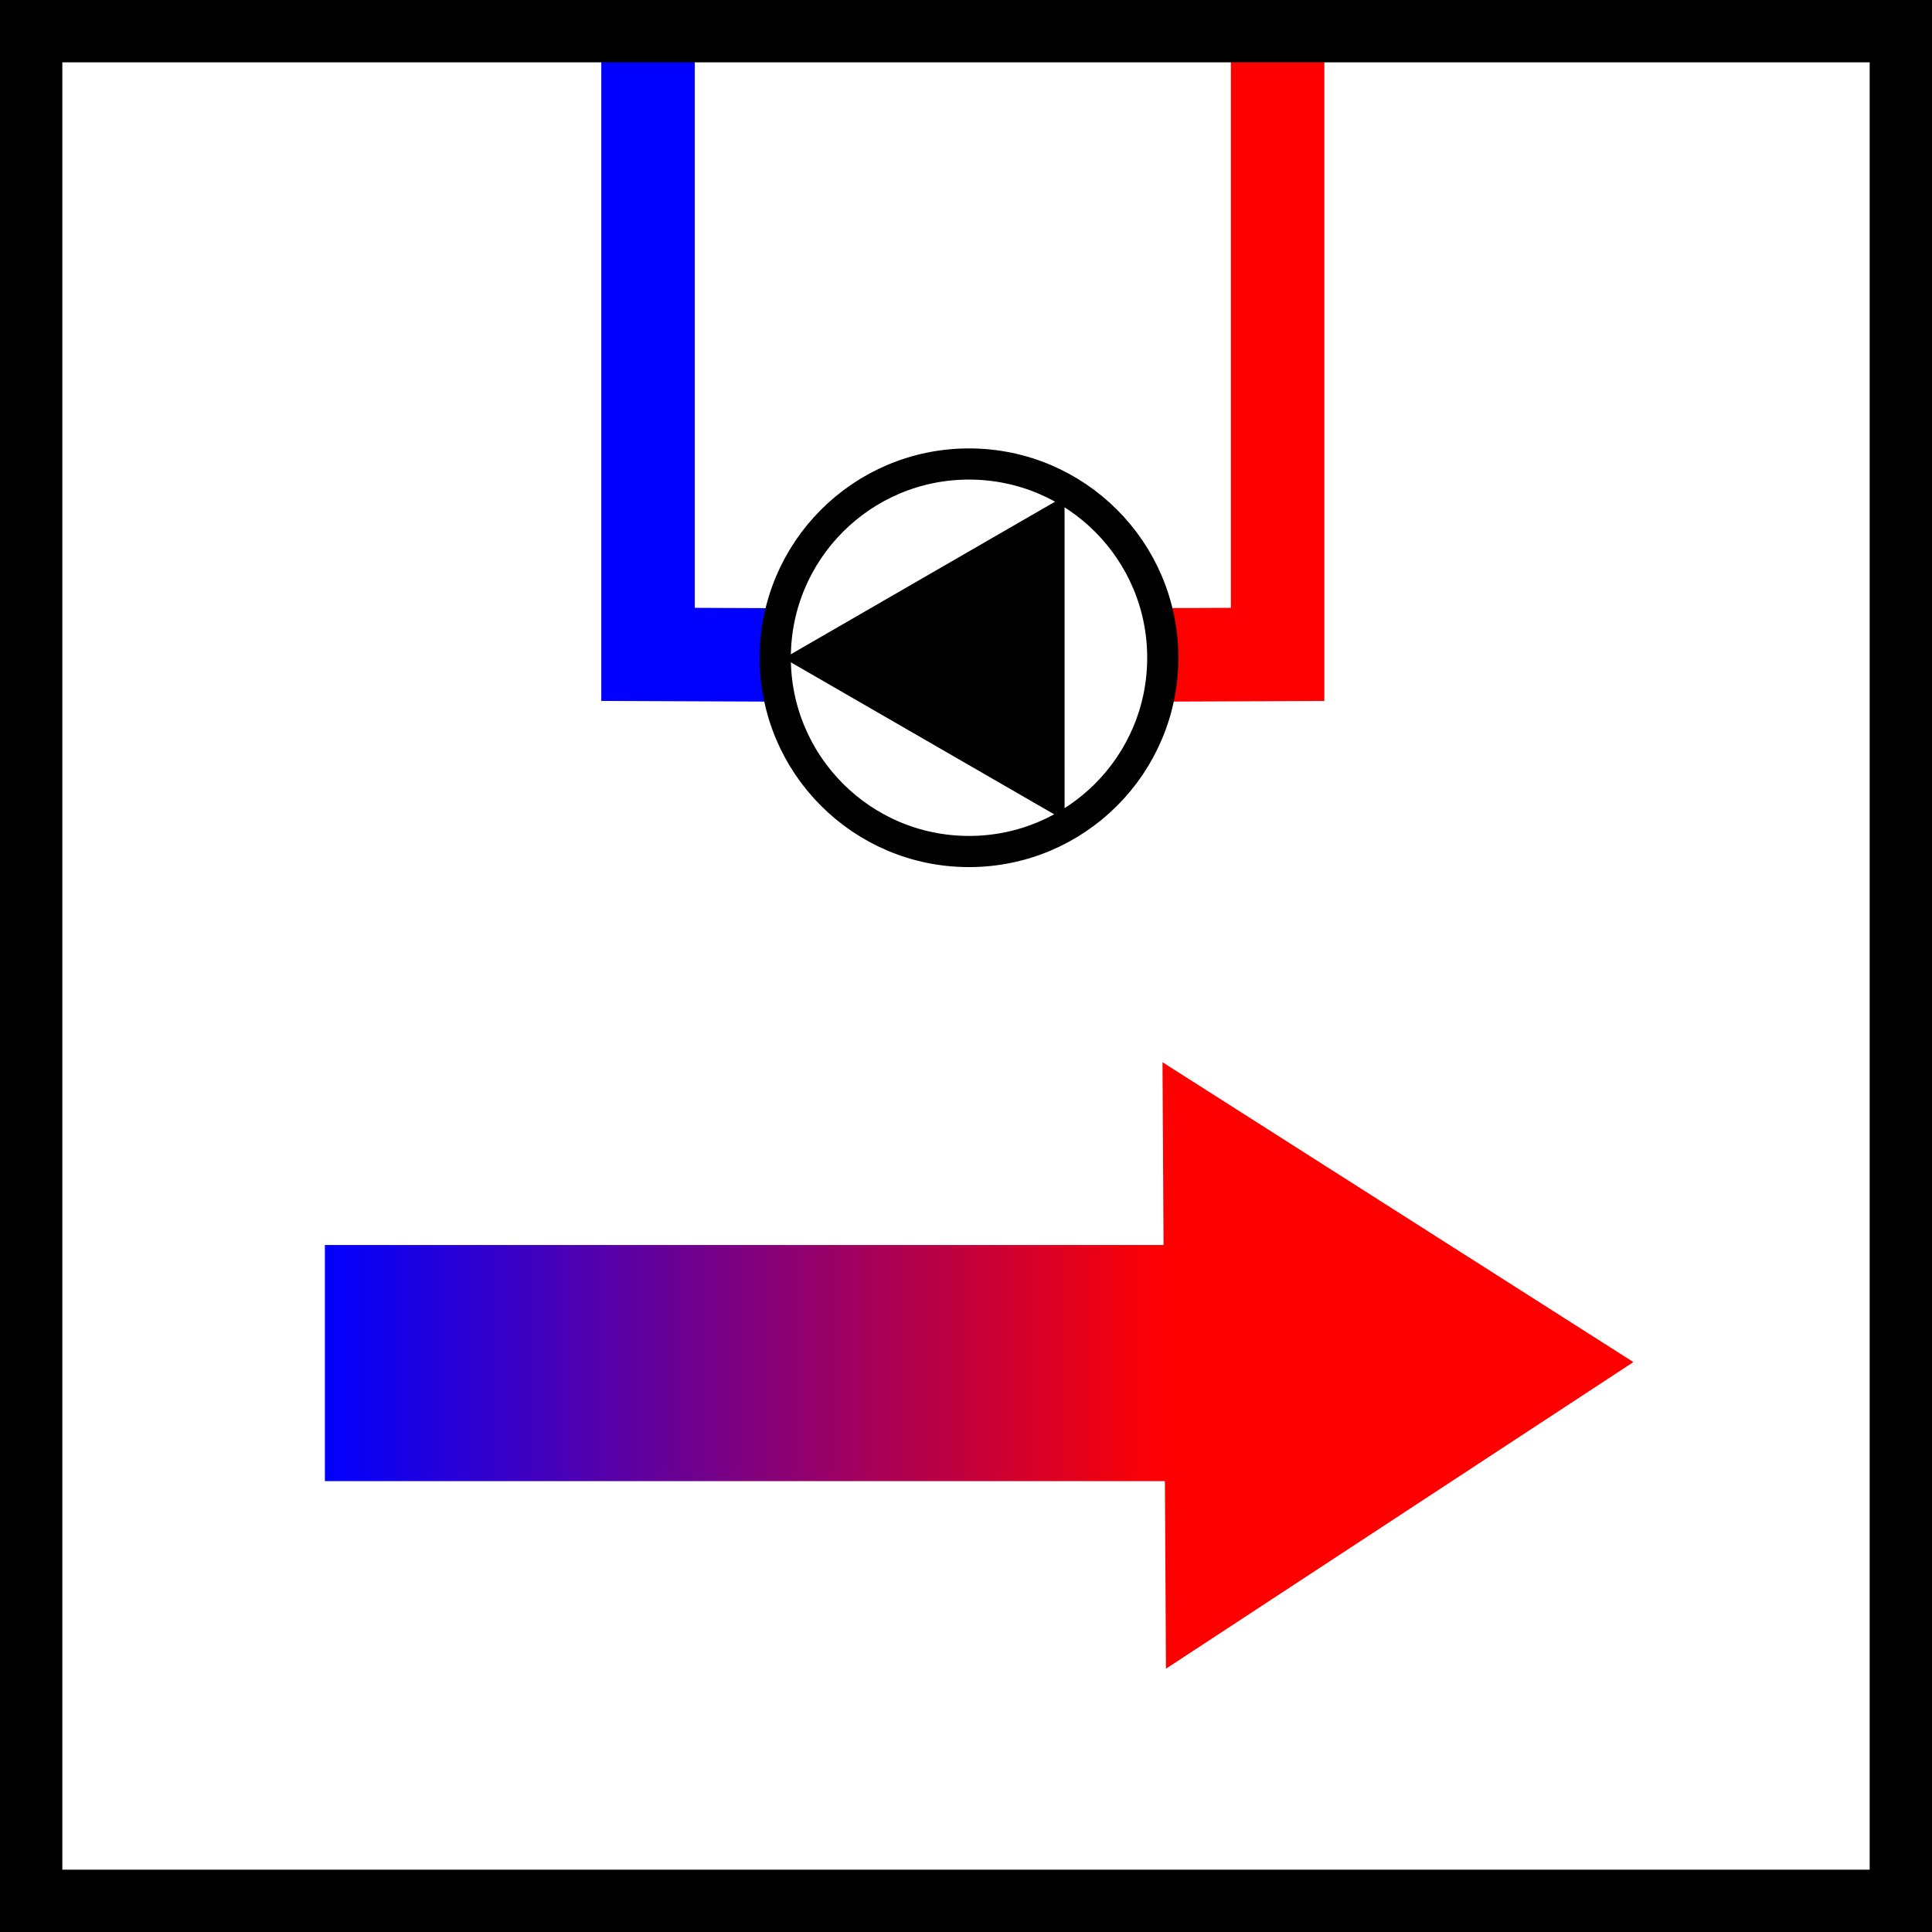 <?xml version="1.0" encoding="UTF-8" standalone="no"?>
<svg
   sodipodi:docname="Source.svg"
   inkscape:version="1.1.1 (3bf5ae0d25, 2021-09-20)"
   id="svg927"
   version="1.1"
   viewBox="0 0 62 62"
   height="62mm"
   width="62mm"
   xmlns:inkscape="http://www.inkscape.org/namespaces/inkscape"
   xmlns:sodipodi="http://sodipodi.sourceforge.net/DTD/sodipodi-0.dtd"
   xmlns:xlink="http://www.w3.org/1999/xlink"
   xmlns="http://www.w3.org/2000/svg"
   xmlns:svg="http://www.w3.org/2000/svg"
   xmlns:rdf="http://www.w3.org/1999/02/22-rdf-syntax-ns#"
   xmlns:cc="http://creativecommons.org/ns#"
   xmlns:dc="http://purl.org/dc/elements/1.1/">
  <rect x="0" y="0" width="62" height="62" fill="#333333" stroke="none"/>
  <defs
     id="defs921">
    <linearGradient
       inkscape:collect="always"
       id="linearGradient10356">
      <stop
         style="stop-color:#ff0000;stop-opacity:1"
         offset="0"
         id="stop12429" />
      <stop
         style="stop-color:#0000ff;stop-opacity:1"
         offset="1"
         id="stop12431" />
    </linearGradient>
    <linearGradient
       inkscape:collect="always"
       xlink:href="#linearGradient10356"
       id="linearGradient14093"
       x1="105.601"
       y1="128.002"
       x2="131.98"
       y2="128.002"
       gradientUnits="userSpaceOnUse"
       gradientTransform="matrix(1.025,0,0,1,-2.417,6.682)" />
  </defs>
  <sodipodi:namedview
     inkscape:window-maximized="1"
     inkscape:window-y="-9"
     inkscape:window-x="-9"
     inkscape:window-height="1001"
     inkscape:window-width="1920"
     fit-margin-bottom="0"
     fit-margin-right="0"
     fit-margin-left="0"
     fit-margin-top="0"
     showgrid="false"
     inkscape:document-rotation="0"
     inkscape:current-layer="layer1"
     inkscape:document-units="mm"
     inkscape:cy="115.43518"
     inkscape:cx="127.80955"
     inkscape:zoom="2.8284271"
     inkscape:pageshadow="2"
     inkscape:pageopacity="0.0"
     borderopacity="1.0"
     bordercolor="#666666"
     pagecolor="#ffffff"
     id="base"
     inkscape:pagecheckerboard="0" />
  <g
     transform="translate(-84.833,-93.56)"
     id="layer1"
     inkscape:groupmode="layer"
     inkscape:label="Ebene 1">
    <rect
       style="fill:#ffffff;stroke:none;stroke-width:2;stroke-miterlimit:4;stroke-dasharray:none;stroke-opacity:1"
       id="rect1492"
       width="60"
       height="60"
       x="85.833"
       y="94.56" />
    <rect
       style="fill:#ffffff;fill-opacity:0;stroke-width:2"
       id="rect852"
       width="60"
       height="60"
       x="85.833"
       y="94.56" />
    <path
       style="fill:none;stroke:#ff0000;stroke-width:3;stroke-linecap:butt;stroke-linejoin:miter;stroke-miterlimit:4;stroke-dasharray:none;stroke-opacity:1"
       d="m 125.833,94.56 v 20 l -10.102,0.042"
       id="path5396" />
    <path
       style="fill:none;stroke:#0000ff;stroke-width:3;stroke-linecap:butt;stroke-linejoin:miter;stroke-miterlimit:4;stroke-dasharray:none;stroke-opacity:1"
       d="m 105.629,94.56 v 20 l 10.102,0.042"
       id="path5396-9" />
    <g
       id="g6485">
      <circle
         style="fill:#ffffff;fill-opacity:1;stroke:#000000;stroke-width:1;stroke-miterlimit:4;stroke-dasharray:none;stroke-opacity:1"
         id="path2484"
         cx="115.93"
         cy="114.668"
         r="6.218" />
      <path
         sodipodi:type="star"
         style="fill:#000000;fill-opacity:1;stroke:none;stroke-width:3.78;stroke-miterlimit:4;stroke-dasharray:none;stroke-opacity:1"
         id="path3392"
         inkscape:flatsided="false"
         sodipodi:sides="3"
         sodipodi:cx="100.5"
         sodipodi:cy="64.75"
         sodipodi:r1="20.49695"
         sodipodi:r2="10.248476"
         sodipodi:arg1="1.0471117"
         sodipodi:arg2="2.0943092"
         inkscape:rounded="0"
         inkscape:randomized="0"
         d="M 110.75,82.5 95.377,73.626 80.003,64.752 95.375,55.875 l 15.372,-8.877 0.002,17.751 z"
         transform="matrix(0.293,0,0,0.293,86.547,95.713)"
         inkscape:transform-center-x="1.4987749"
         inkscape:transform-center-y="-0.00025805191" />
    </g>
    <g
       id="g14595"
       transform="matrix(-1,0,0,1,228.098,2.619)">
      <rect
         style="fill:url(#linearGradient14093);fill-opacity:1;stroke:none;stroke-width:0;stroke-miterlimit:4;stroke-dasharray:none;stroke-opacity:1"
         id="rect13705"
         width="27.034"
         height="7.577"
         x="105.805"
         y="130.895" />
      <path
         sodipodi:type="star"
         style="fill:#ff0000;fill-opacity:1;stroke:none;stroke-width:0;stroke-miterlimit:4;stroke-dasharray:none;stroke-opacity:1"
         id="path14197"
         inkscape:flatsided="false"
         sodipodi:sides="3"
         sodipodi:cx="24.395184"
         sodipodi:cy="94.752312"
         sodipodi:r1="63.129284"
         sodipodi:r2="31.564642"
         sodipodi:arg1="1.0536127"
         sodipodi:arg2="2.1008102"
         inkscape:rounded="0"
         inkscape:randomized="0"
         d="M 55.608,149.625 8.438,121.986 -38.733,94.347 8.789,67.316 56.31,40.284 55.959,94.955 Z"
         transform="matrix(0.159,0,0,0.178,97.006,117.858)"
         inkscape:transform-center-x="2.4872933"
         inkscape:transform-center-y="0.035966435" />
    </g>
    <rect
       style="fill:none;fill-opacity:1;stroke:#000000;stroke-width:2;stroke-miterlimit:4;stroke-dasharray:none;stroke-opacity:1"
       id="rect15861"
       width="60"
       height="60"
       x="85.833"
       y="94.56" />
  </g>
</svg>
